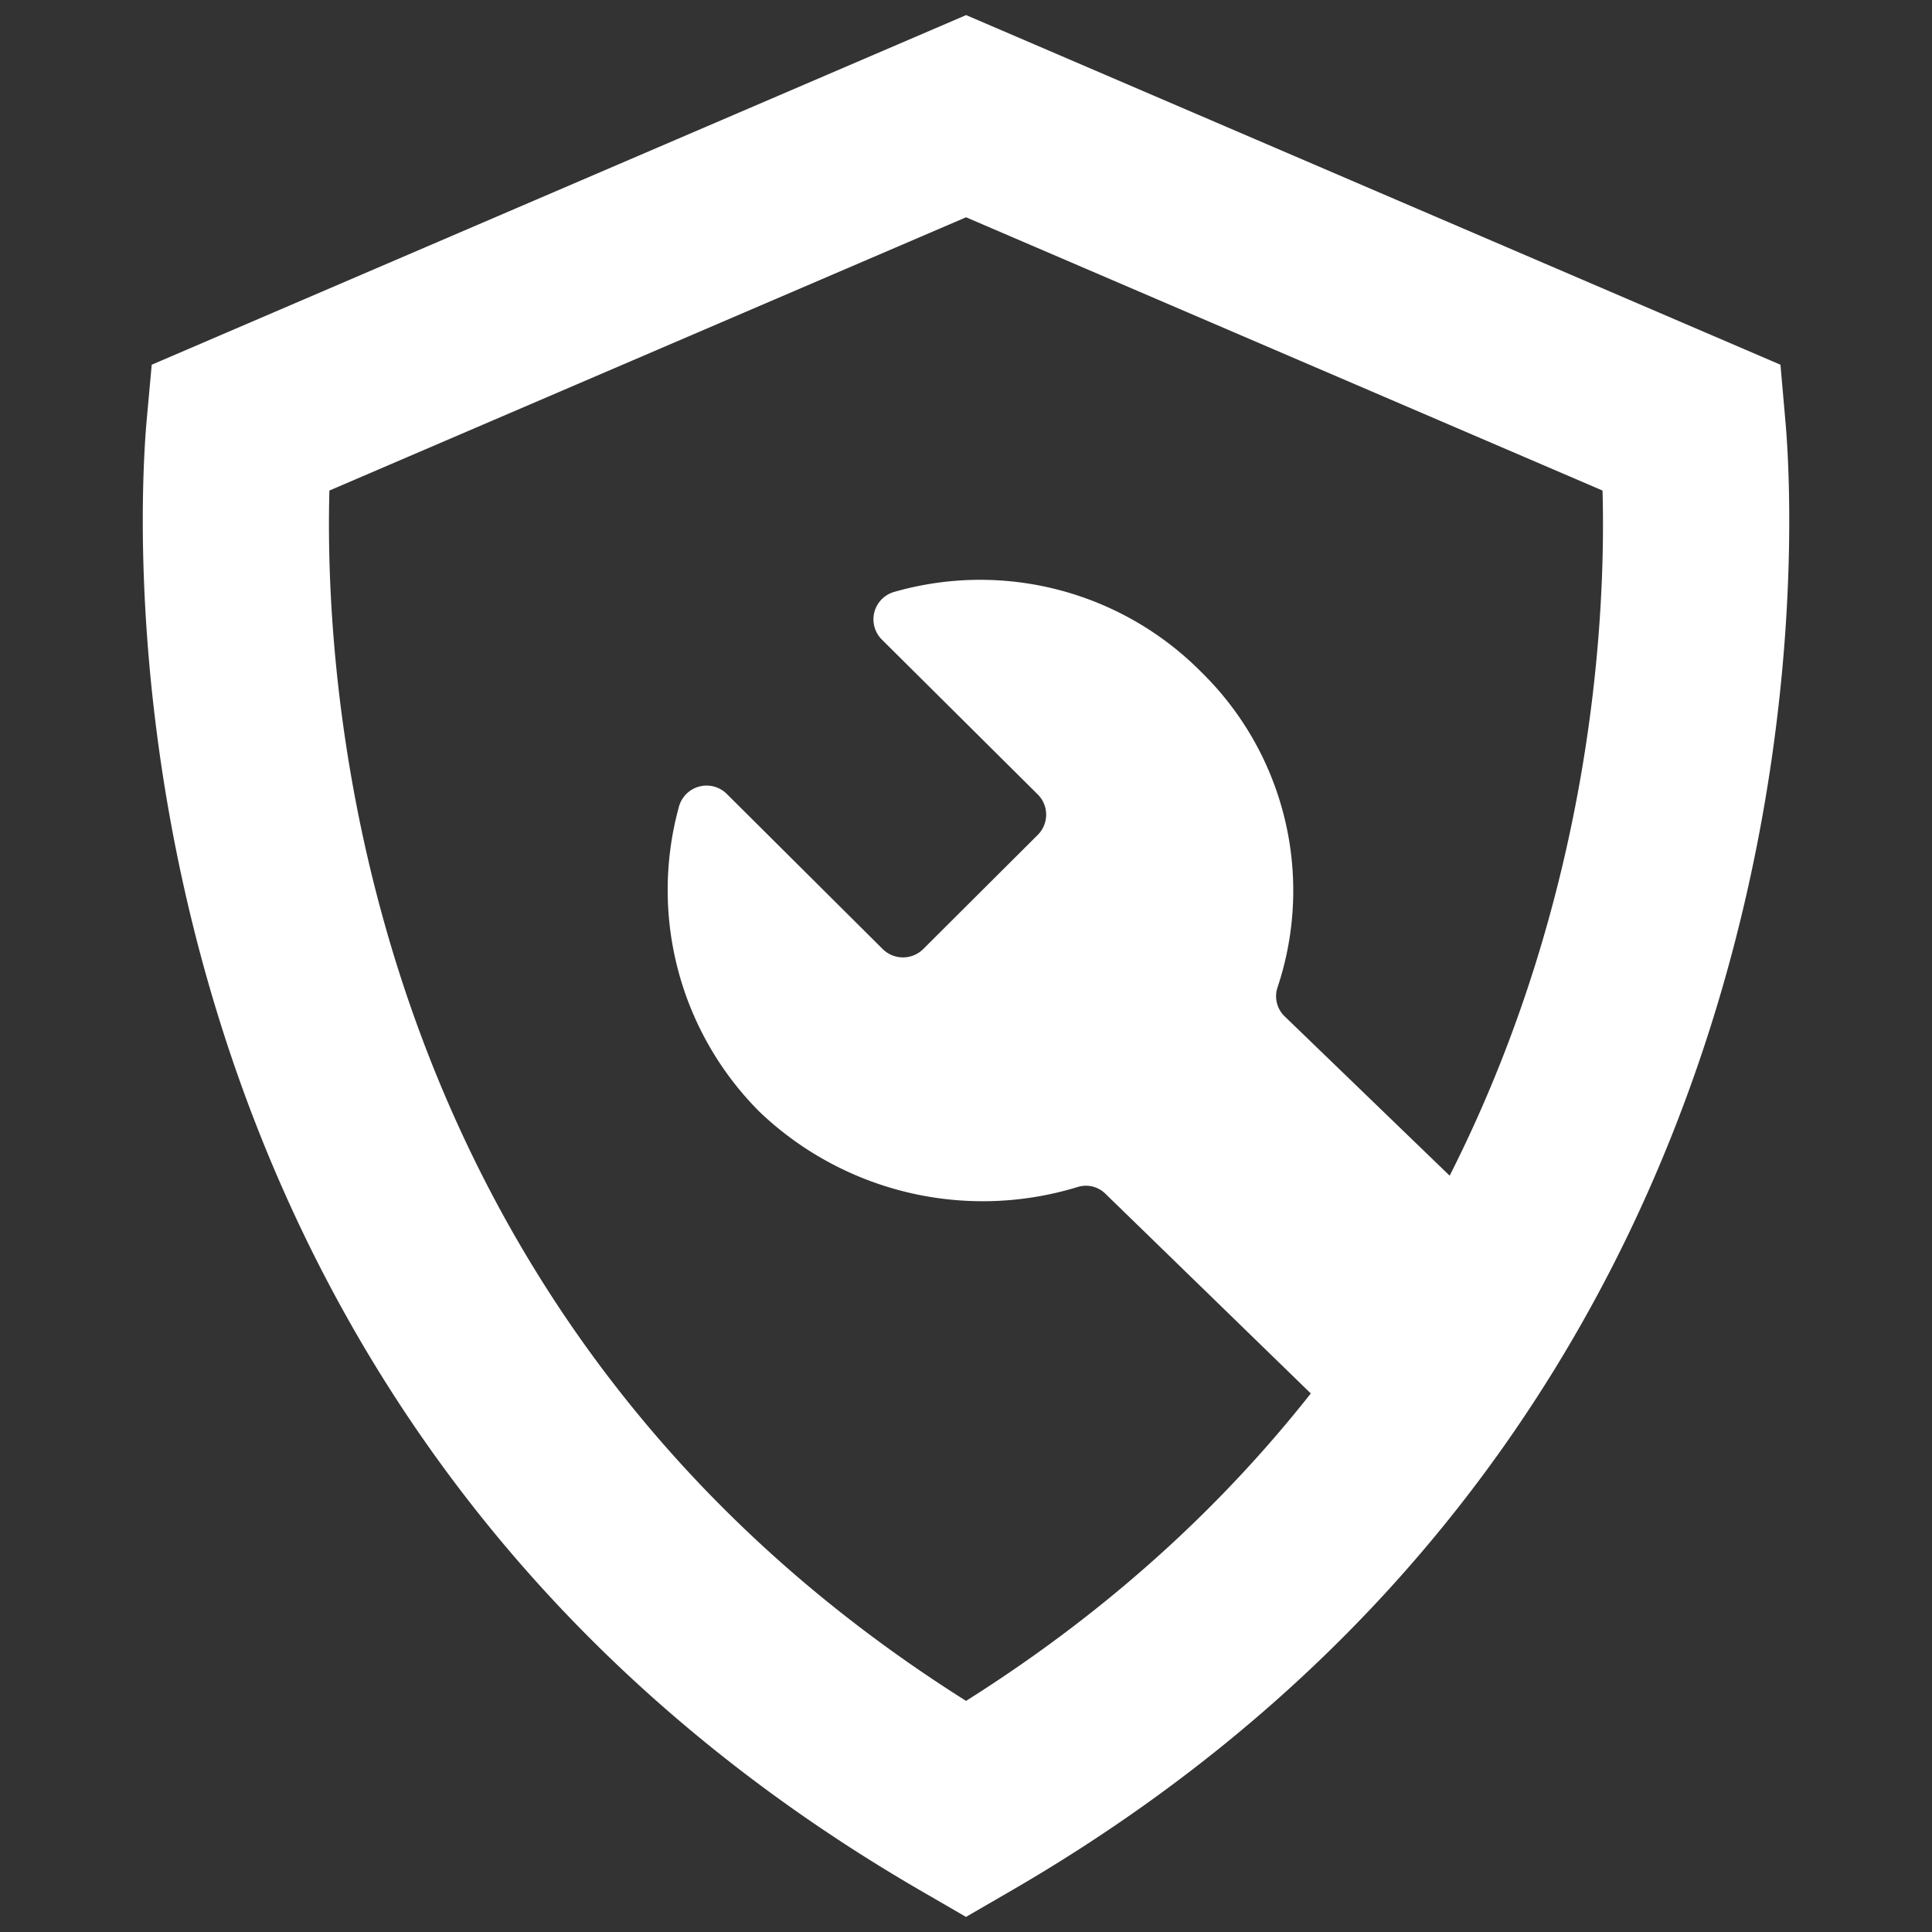 <svg xmlns="http://www.w3.org/2000/svg" width="32" height="32" fill="none" viewBox="0 0 32 32">
  <rect x="0" y="0" width="32" height="32" fill="#333333" stroke="none"/>
  <path fill="#fff" d="m29.49 6.041.08.912c.15 1.646 1.042 16.306-12.79 24.345l-.78.452-.78-.452C1.389 23.259 2.282 8.598 2.43 6.953l.083-.912L16.002.25 29.49 6.041ZM5.456 8.125c-.09 3.292.476 13.703 10.545 20.047 2.405-1.516 4.268-3.264 5.71-5.092l-3.401-3.307a.459.459 0 0 0-.456-.114 5.357 5.357 0 0 1-5.273-1.243 5.197 5.197 0 0 1-1.331-5.071.475.475 0 0 1 .78-.203l2.596 2.583a.477.477 0 0 0 .66 0l1.909-1.903a.473.473 0 0 0 0-.657l-2.598-2.581a.475.475 0 0 1-.115-.444.473.473 0 0 1 .318-.333 5.156 5.156 0 0 1 5.099 1.326 5.063 5.063 0 0 1 1.258 5.23.462.462 0 0 0 .122.472l2.732 2.638c2.4-4.738 2.587-9.352 2.532-11.348L16.001 3.599 5.456 8.125Z"/>
</svg>
